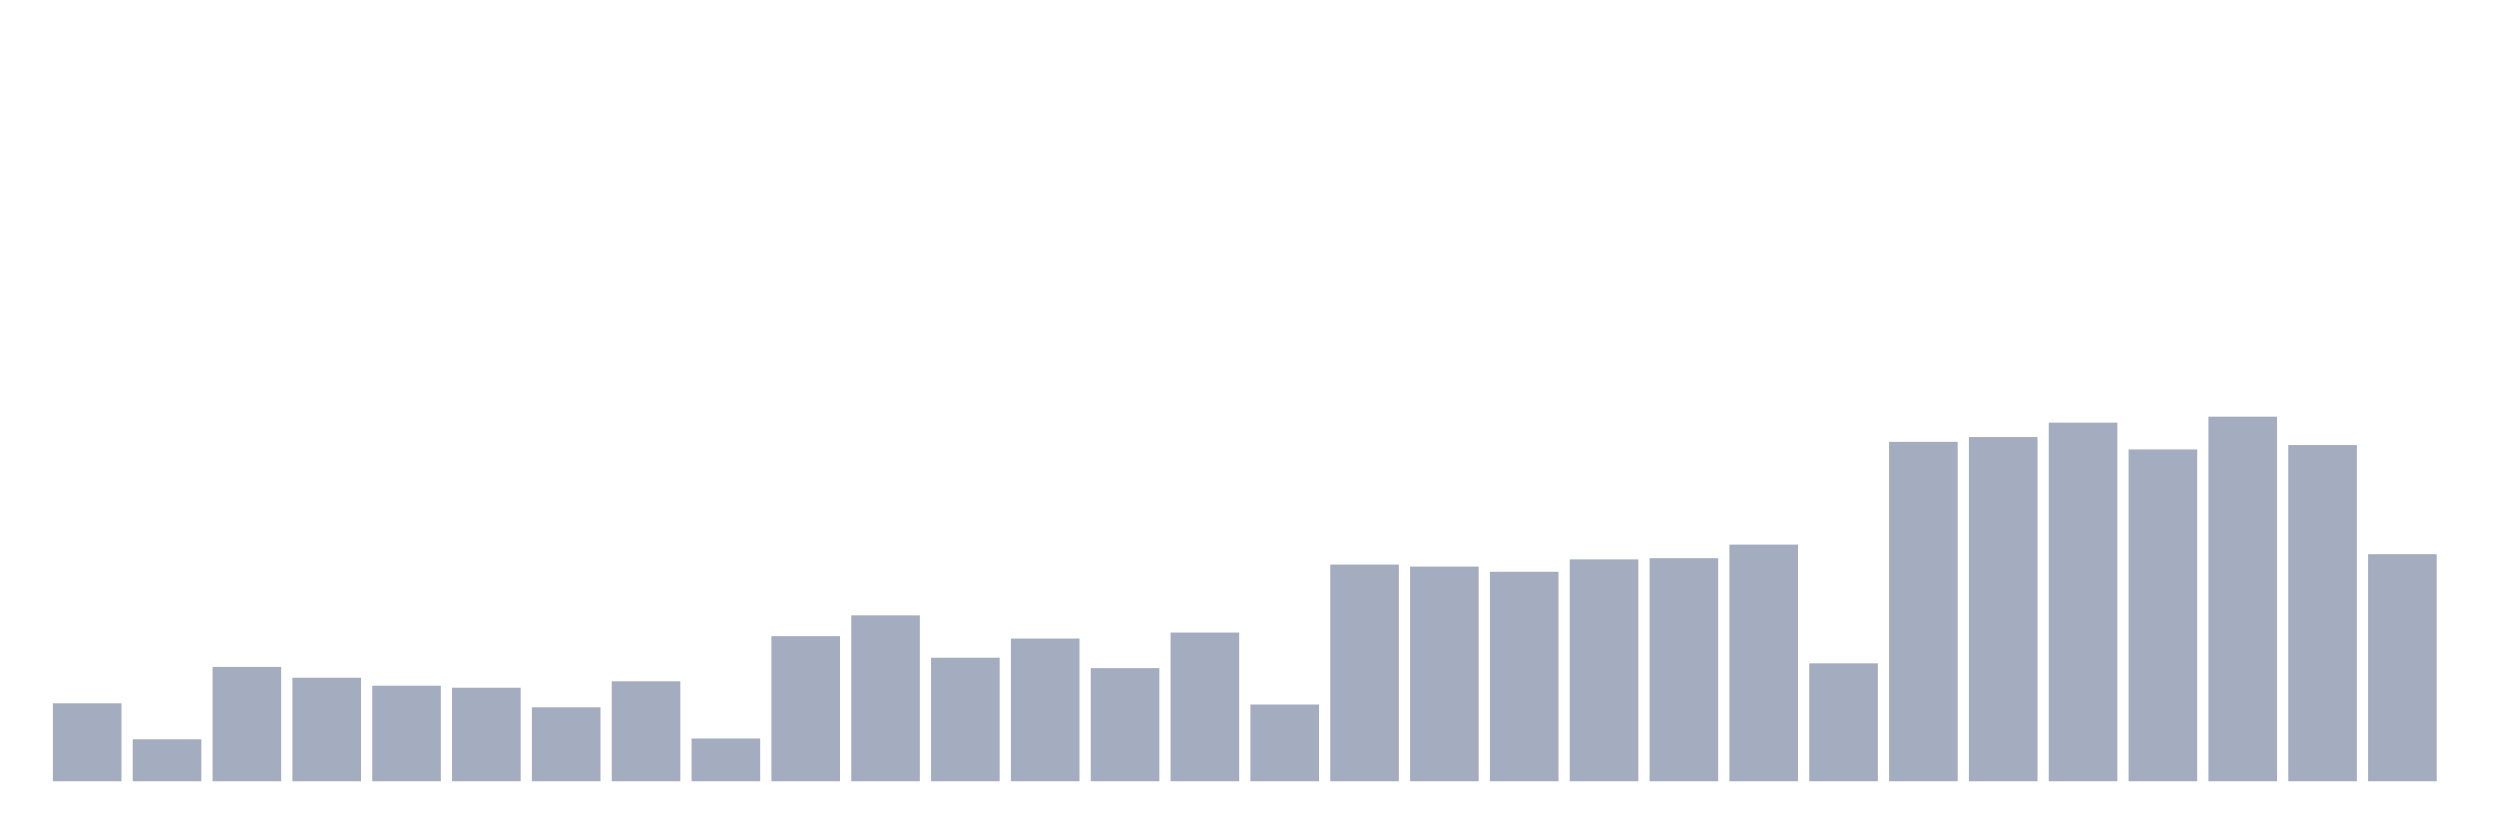 <svg xmlns="http://www.w3.org/2000/svg" viewBox="0 0 480 160"><g transform="translate(10,10)"><rect class="bar" x="0.153" width="13.175" y="125.033" height="14.967" fill="rgb(164,173,192)"></rect><rect class="bar" x="15.482" width="13.175" y="131.941" height="8.059" fill="rgb(164,173,192)"></rect><rect class="bar" x="30.81" width="13.175" y="118.048" height="21.952" fill="rgb(164,173,192)"></rect><rect class="bar" x="46.138" width="13.175" y="120.121" height="19.879" fill="rgb(164,173,192)"></rect><rect class="bar" x="61.466" width="13.175" y="121.656" height="18.344" fill="rgb(164,173,192)"></rect><rect class="bar" x="76.794" width="13.175" y="122.039" height="17.961" fill="rgb(164,173,192)"></rect><rect class="bar" x="92.123" width="13.175" y="125.8" height="14.2" fill="rgb(164,173,192)"></rect><rect class="bar" x="107.451" width="13.175" y="120.811" height="19.189" fill="rgb(164,173,192)"></rect><rect class="bar" x="122.779" width="13.175" y="131.787" height="8.213" fill="rgb(164,173,192)"></rect><rect class="bar" x="138.107" width="13.175" y="112.138" height="27.862" fill="rgb(164,173,192)"></rect><rect class="bar" x="153.436" width="13.175" y="108.147" height="31.853" fill="rgb(164,173,192)"></rect><rect class="bar" x="168.764" width="13.175" y="116.283" height="23.717" fill="rgb(164,173,192)"></rect><rect class="bar" x="184.092" width="13.175" y="112.599" height="27.401" fill="rgb(164,173,192)"></rect><rect class="bar" x="199.42" width="13.175" y="118.279" height="21.721" fill="rgb(164,173,192)"></rect><rect class="bar" x="214.748" width="13.175" y="111.447" height="28.553" fill="rgb(164,173,192)"></rect><rect class="bar" x="230.077" width="13.175" y="125.263" height="14.737" fill="rgb(164,173,192)"></rect><rect class="bar" x="245.405" width="13.175" y="98.399" height="41.601" fill="rgb(164,173,192)"></rect><rect class="bar" x="260.733" width="13.175" y="98.783" height="41.217" fill="rgb(164,173,192)"></rect><rect class="bar" x="276.061" width="13.175" y="99.781" height="40.219" fill="rgb(164,173,192)"></rect><rect class="bar" x="291.39" width="13.175" y="97.401" height="42.599" fill="rgb(164,173,192)"></rect><rect class="bar" x="306.718" width="13.175" y="97.171" height="42.829" fill="rgb(164,173,192)"></rect><rect class="bar" x="322.046" width="13.175" y="94.561" height="45.439" fill="rgb(164,173,192)"></rect><rect class="bar" x="337.374" width="13.175" y="117.357" height="22.643" fill="rgb(164,173,192)"></rect><rect class="bar" x="352.702" width="13.175" y="74.836" height="65.164" fill="rgb(164,173,192)"></rect><rect class="bar" x="368.031" width="13.175" y="73.914" height="66.086" fill="rgb(164,173,192)"></rect><rect class="bar" x="383.359" width="13.175" y="71.151" height="68.849" fill="rgb(164,173,192)"></rect><rect class="bar" x="398.687" width="13.175" y="76.294" height="63.706" fill="rgb(164,173,192)"></rect><rect class="bar" x="414.015" width="13.175" y="70" height="70" fill="rgb(164,173,192)"></rect><rect class="bar" x="429.344" width="13.175" y="75.45" height="64.55" fill="rgb(164,173,192)"></rect><rect class="bar" x="444.672" width="13.175" y="96.404" height="43.596" fill="rgb(164,173,192)"></rect></g></svg>